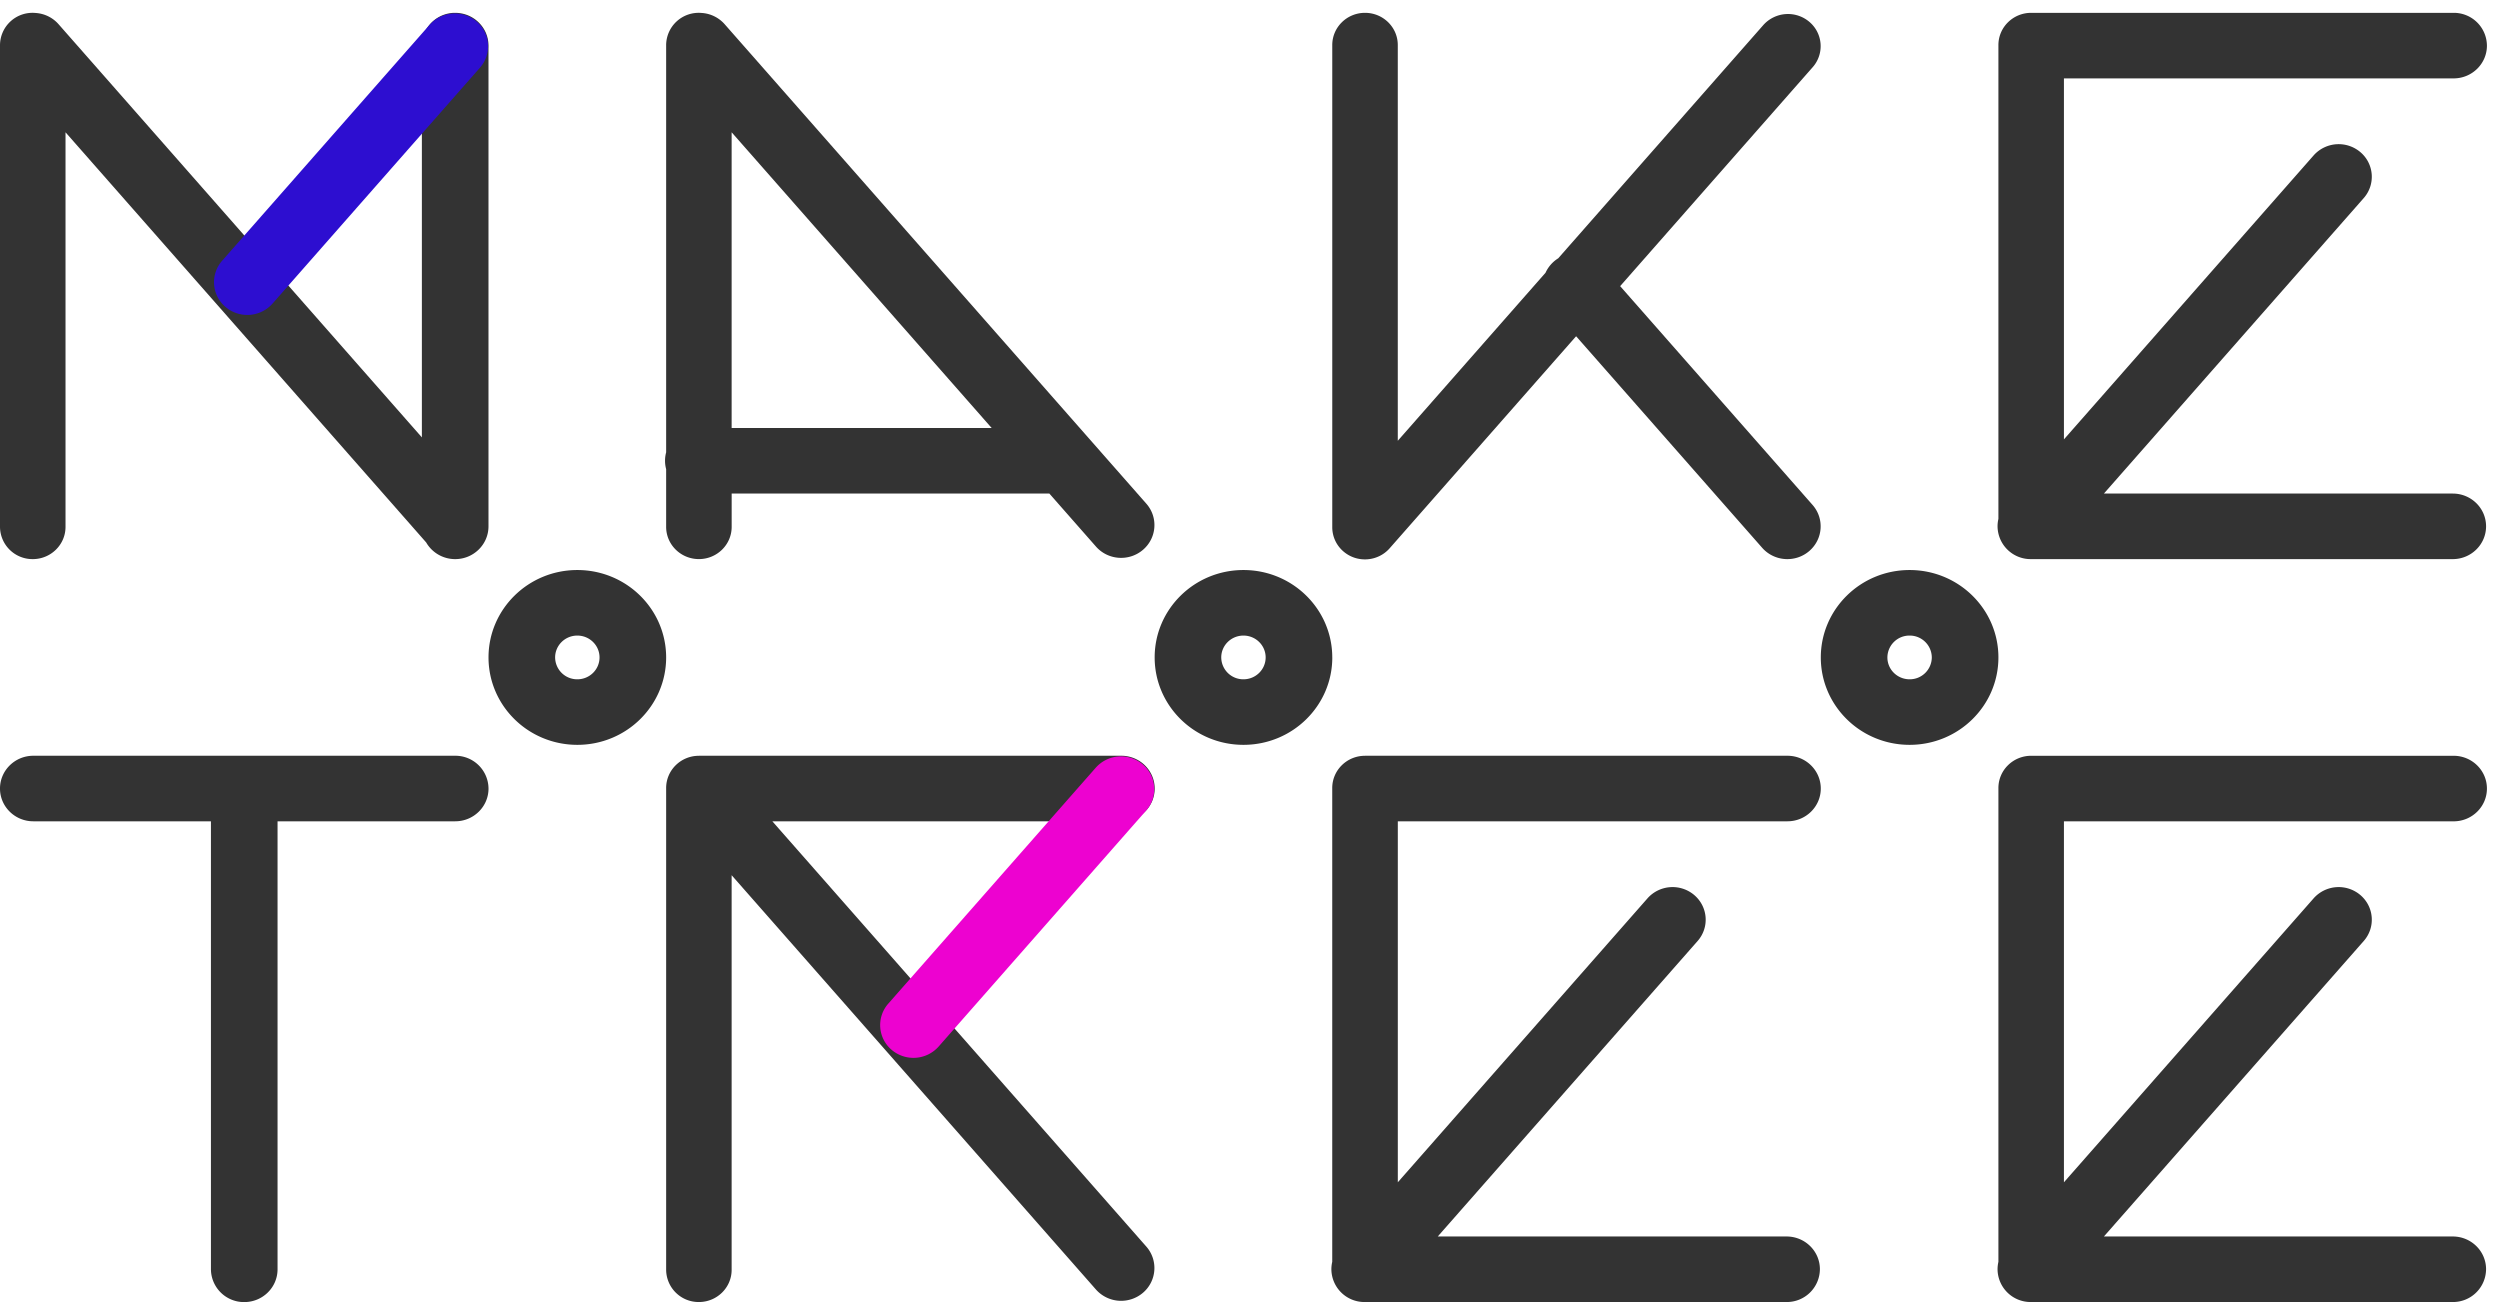 <svg xmlns="http://www.w3.org/2000/svg" width="100%" height="100%" fill="none" viewBox="0 0 96 50">
  <path fill="#333" d="M53.675 1.73c0-.683-.563-1.237-1.258-1.237-.695 0-1.258.554-1.258 1.238v18.527c.004.342.15.68.434.922.524.446 1.316.39 1.77-.126l7.16-8.142 7.144 8.123c.462.526 1.27.583 1.804.129.534-.455.593-1.25.13-1.776l-7.387-8.4 7.393-8.407a1.221 1.221 0 0 0-.128-1.742 1.269 1.269 0 0 0-1.77.126l-7.872 8.953a1.284 1.284 0 0 0-.489.556l-5.673 6.452V1.73ZM78.007.493h-.01c-.695 0-1.258.554-1.258 1.238v18.195a1.244 1.244 0 0 0-.033.285 1.27 1.27 0 0 0 1.28 1.259h16.2c.706 0 1.279-.564 1.279-1.259s-.573-1.258-1.28-1.258H80.79l9.977-11.346a1.238 1.238 0 0 0-.13-1.766 1.287 1.287 0 0 0-1.794.127l-9.588 10.904V3.01h14.964c.706 0 1.279-.563 1.279-1.258a1.27 1.27 0 0 0-1.28-1.259h-16.21Z"/>
  <path fill="#333" fill-rule="evenodd" d="M73.329 28.602c1.883 0 3.41-1.503 3.41-3.357 0-1.853-1.527-3.356-3.41-3.356-1.884 0-3.41 1.503-3.41 3.357 0 1.853 1.526 3.356 3.41 3.356Zm0-2.517a.846.846 0 0 0 .852-.84.846.846 0 0 0-.852-.839.846.846 0 0 0-.853.84c0 .463.382.839.853.839Z" clip-rule="evenodd"/>
  <path fill="#333" d="M94.219 31.538H79.255V45.4l9.588-10.904a1.287 1.287 0 0 1 1.794-.127c.532.453.59 1.243.13 1.766L80.79 47.481h13.396c.706 0 1.279.563 1.279 1.258a1.27 1.27 0 0 1-1.28 1.259h-16.2a1.269 1.269 0 0 1-1.279-1.259c0-.098.012-.193.033-.285V30.26c0-.684.563-1.238 1.258-1.238h16.221c.707 0 1.28.564 1.28 1.259s-.573 1.258-1.28 1.258Zm-41.802-2.517h16.221c.707 0 1.28.564 1.28 1.259s-.573 1.258-1.28 1.258H53.676V45.4l9.588-10.904a1.287 1.287 0 0 1 1.794-.127c.532.453.59 1.243.13 1.766L55.21 47.481h13.395c.706 0 1.279.563 1.279 1.258a1.27 1.27 0 0 1-1.28 1.259h-16.2a1.269 1.269 0 0 1-1.279-1.259c0-.098.012-.193.033-.285V30.26c0-.684.563-1.238 1.258-1.238Zm-25.58 0H43.06c.707 0 1.28.564 1.28 1.259s-.573 1.258-1.28 1.258H29.658l14.36 16.33a1.247 1.247 0 0 1-.13 1.776 1.293 1.293 0 0 1-1.805-.128L28.095 33.608V48.76c0 .684-.563 1.238-1.258 1.238a1.248 1.248 0 0 1-1.257-1.238v-18.5c0-.684.563-1.238 1.257-1.238Zm-16.179 2.517h6.822c.706 0 1.279-.563 1.279-1.258a1.27 1.27 0 0 0-1.28-1.259H1.28c-.707 0-1.28.564-1.28 1.259s.573 1.258 1.279 1.258H8.1v17.203A1.27 1.27 0 0 0 9.38 50c.706 0 1.278-.563 1.278-1.259V31.538Z"/>
  <path fill="#333" fill-rule="evenodd" d="M51.16 25.245c0 1.854-1.528 3.357-3.411 3.357-1.884 0-3.41-1.503-3.41-3.357 0-1.853 1.526-3.356 3.41-3.356 1.883 0 3.41 1.503 3.41 3.357Zm-2.559 0c0 .464-.381.84-.852.84a.846.846 0 0 1-.853-.84c0-.463.382-.839.853-.839.47 0 .852.376.852.84ZM26.933.497A1.248 1.248 0 0 0 25.58 1.73v15.64a1.243 1.243 0 0 0 0 .645v2.216c0 .684.564 1.238 1.258 1.238.695 0 1.258-.554 1.258-1.238v-1.28h12.198l1.79 2.036c.462.526 1.27.583 1.804.128.534-.455.593-1.25.13-1.775L27.827.93a1.283 1.283 0 0 0-.894-.433ZM38.08 16.435 28.095 5.08v11.355h9.985Z" clip-rule="evenodd"/>
  <path fill="#333" d="M16.366 20.831 2.516 5.08v15.152c0 .684-.564 1.238-1.258 1.238A1.248 1.248 0 0 1 0 20.232V1.731A1.248 1.248 0 0 1 1.352.497c.334.018.66.164.897.433L16.2 16.796V1.752A1.27 1.27 0 0 1 17.48.493c.706 0 1.278.564 1.278 1.259v18.46c0 .694-.572 1.258-1.279 1.258-.477 0-.893-.258-1.113-.639Z"/>
  <path fill="#333" fill-rule="evenodd" d="M25.58 25.245c0 1.854-1.527 3.357-3.41 3.357-1.884 0-3.411-1.503-3.411-3.357 0-1.853 1.527-3.356 3.41-3.356 1.884 0 3.411 1.503 3.411 3.357Zm-2.558 0c0 .464-.381.84-.852.84a.846.846 0 0 1-.853-.84c0-.463.382-.839.852-.839.471 0 .853.376.853.84Z" clip-rule="evenodd"/>
  <path fill="#ED02D0" d="M44.011 31.127a1.245 1.245 0 0 0-.13-1.775 1.293 1.293 0 0 0-1.804.128l-7.967 9.06a1.245 1.245 0 0 0 .13 1.775 1.294 1.294 0 0 0 1.804-.128l7.967-9.06Z"/>
  <path fill="#2D0ED0" d="M18.431 2.599a1.245 1.245 0 0 0-.13-1.775 1.293 1.293 0 0 0-1.804.128l-7.967 9.06a1.245 1.245 0 0 0 .13 1.775 1.293 1.293 0 0 0 1.804-.128l7.967-9.06Z"/>
</svg>
